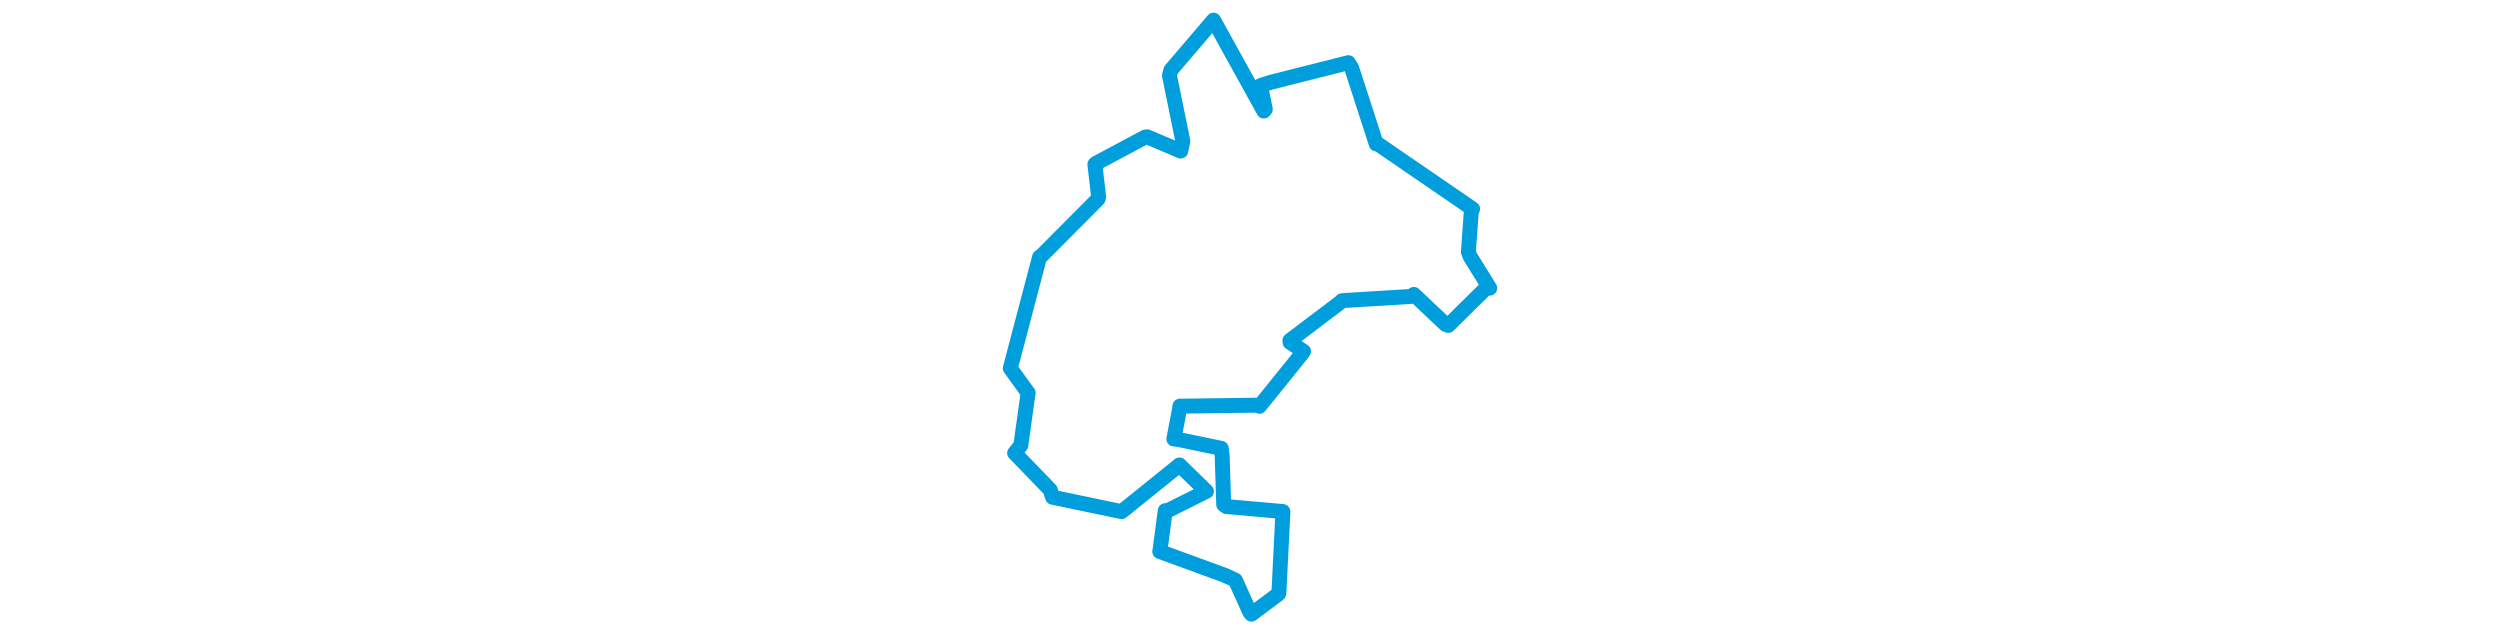 <svg viewBox="0 0 207.874 253.715" width="1000" xmlns="http://www.w3.org/2000/svg"><polygon points="8.053,147.301 15.121,157.076 15.193,157.118 12.262,178.143 9.795,181.215 24.032,195.942 24.955,198.885 51.95,204.52 52.595,204.637 75.497,186.177 75.697,185.984 86.515,196.514 70.882,204.326 70.042,204.262 67.962,219.925 67.839,220.59 93.827,230.101 98.068,232.05 103.878,244.893 104.501,245.662 115.294,237.612 115.49,237.213 117.107,204.767 117.073,204.61 94.478,202.625 93.421,201.869 92.8,182.208 92.433,179.34 75.182,175.767 73.478,175.584 75.777,163.489 75.882,162.469 107.152,162.062 107.732,162.497 124.563,141.644 125.336,140.517 119.965,136.932 119.895,136.203 139.931,121.044 140.755,120.263 168.834,118.535 169.467,117.77 182.176,129.775 183.237,130.175 198.168,115.425 199.822,115.239 191.989,102.601 191.286,100.752 192.457,84.685 192.979,83.563 154.707,57.318 154.439,57.585 144.599,27.183 143.264,25.072 112.239,32.914 108.126,34.246 110.057,43.72 109.478,44.413 89.422,8.166 89.349,8.053 72.295,28.029 71.72,30.209 77.072,56.433 76.219,60.422 62.811,54.735 61.988,54.838 42.245,65.382 41.893,65.731 43.388,78.806 43.165,79.57 20.575,102.286 19.759,102.852 8.053,147.301" stroke="#009edd" stroke-width="5.974px" fill="none" stroke-linejoin="round" vector-effect="non-scaling-stroke"></polygon></svg>
